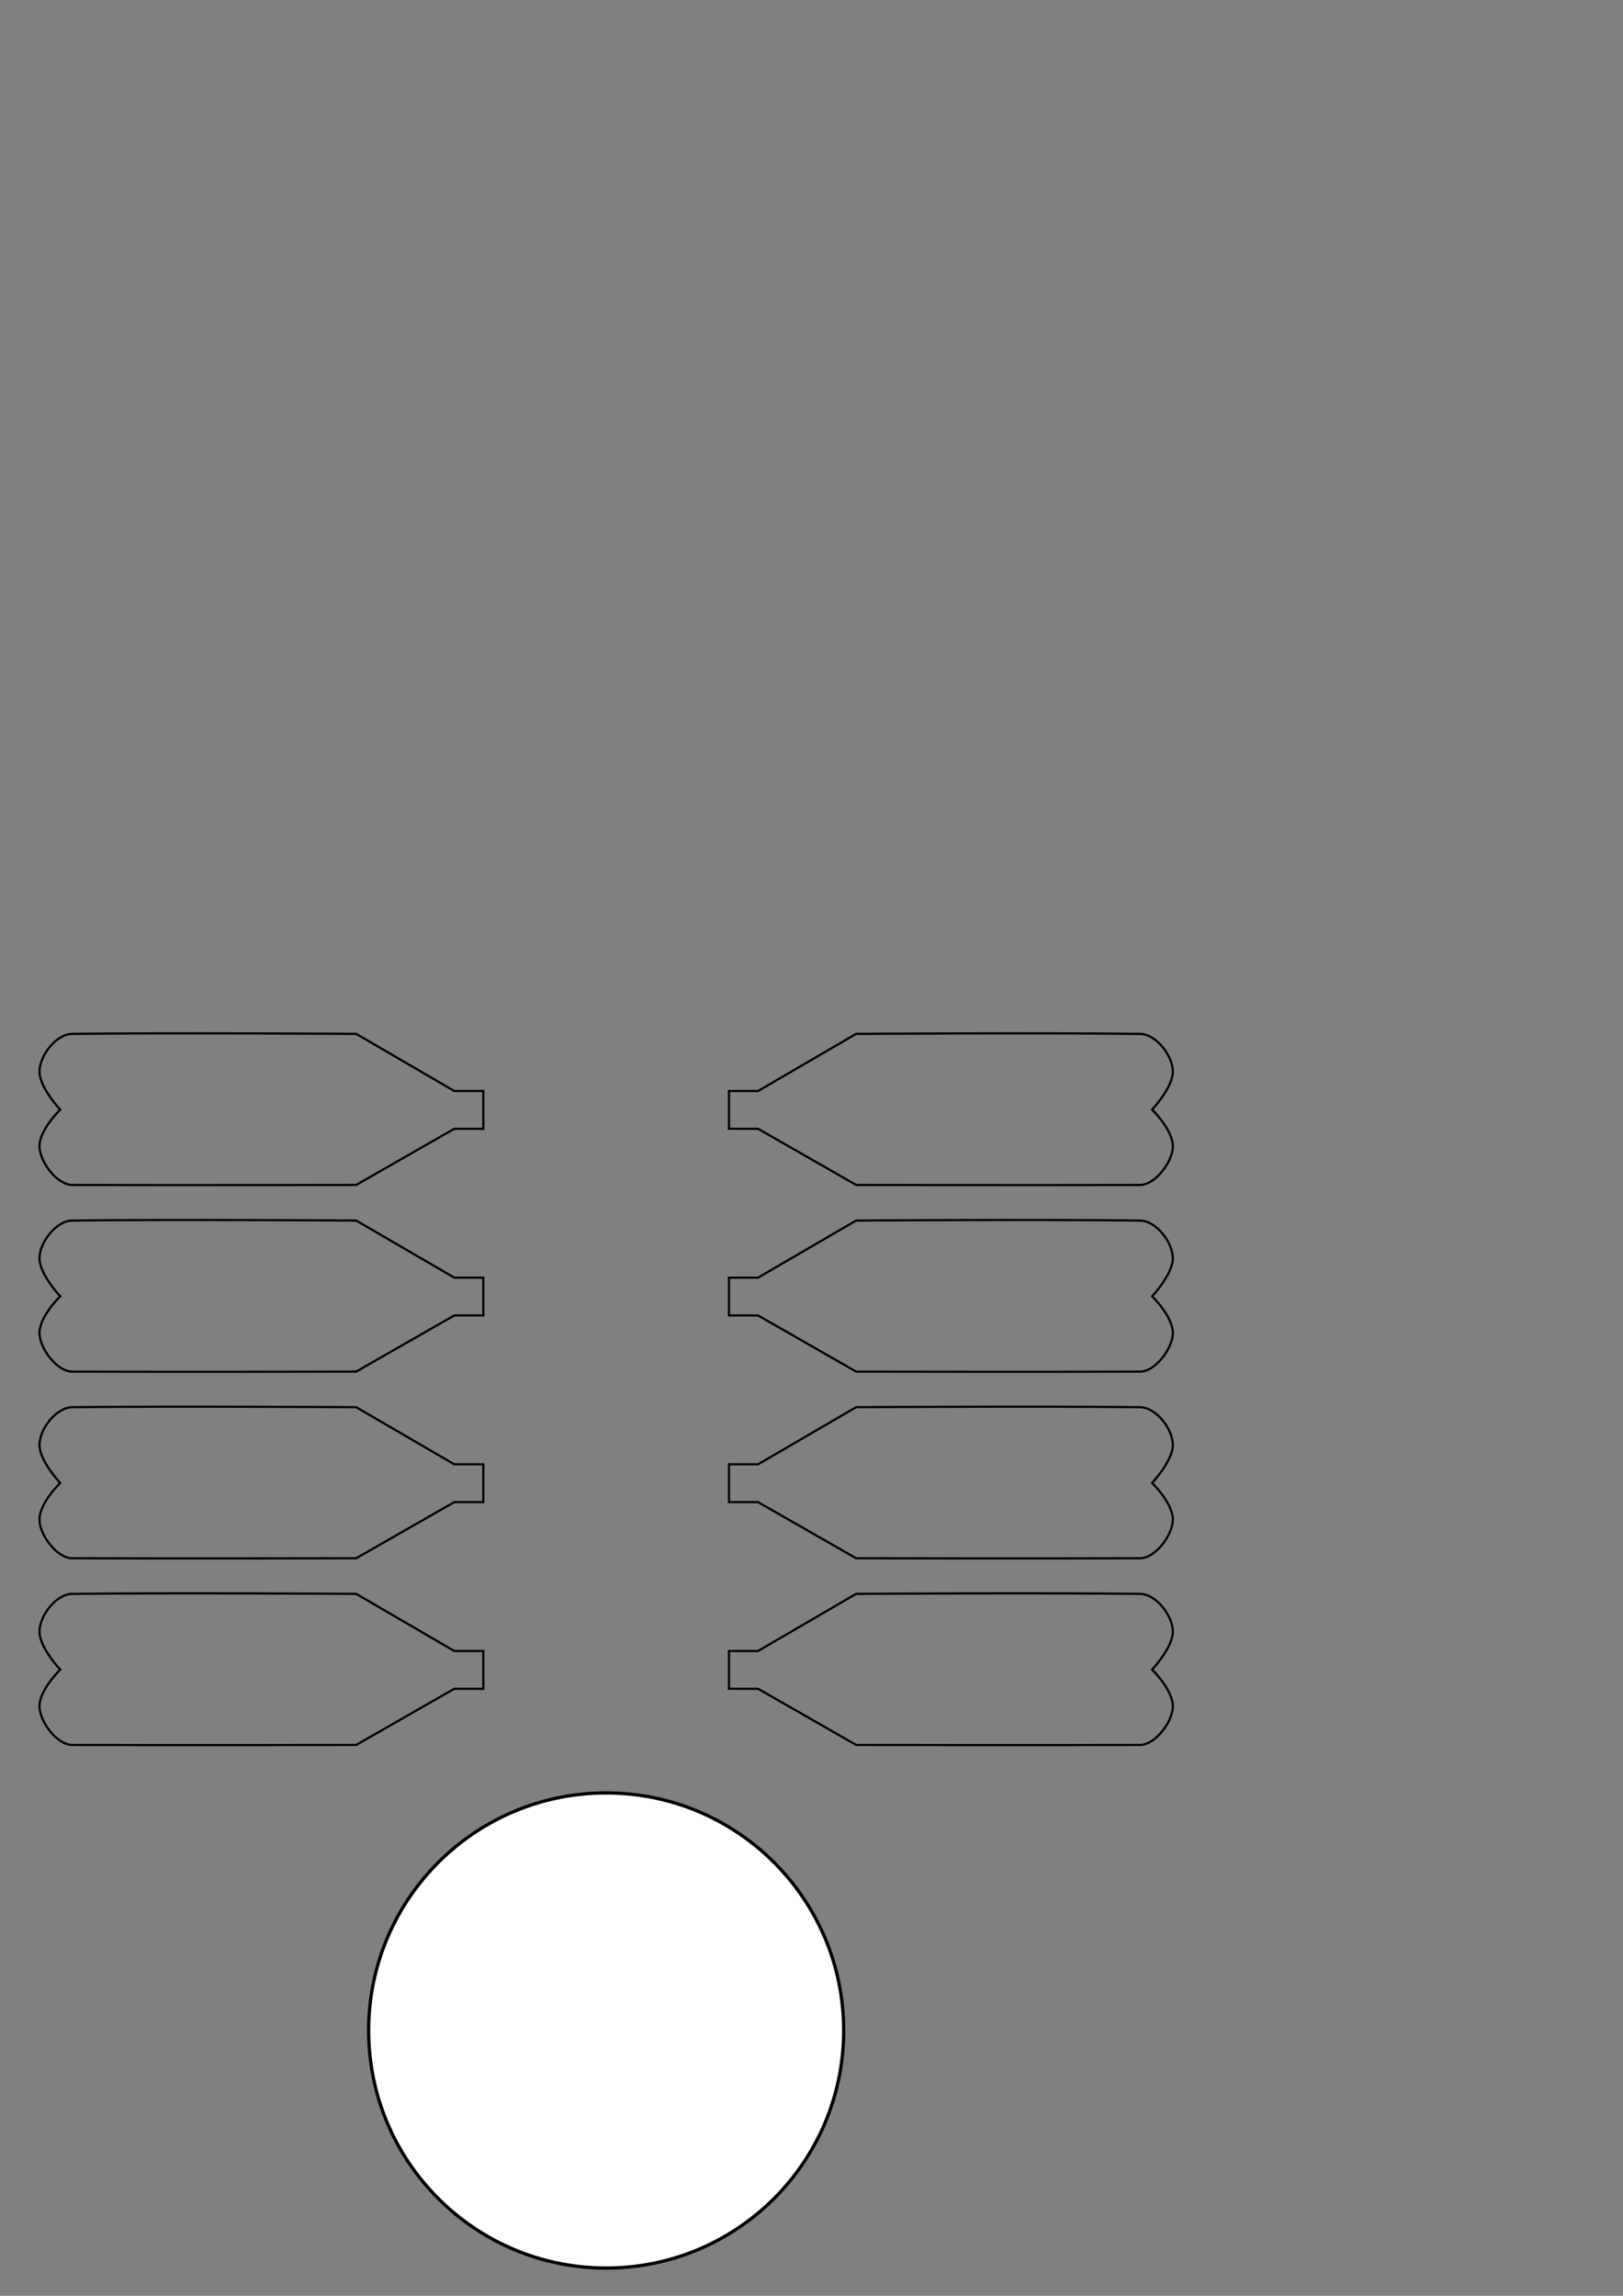 <?xml version="1.0" encoding="UTF-8" standalone="no"?>
<!-- Created with Inkscape (http://www.inkscape.org/) -->

<svg
   xmlns:dc="http://purl.org/dc/elements/1.1/"
   xmlns:cc="http://creativecommons.org/ns#"
   xmlns:rdf="http://www.w3.org/1999/02/22-rdf-syntax-ns#"
   xmlns:svg="http://www.w3.org/2000/svg"
   xmlns="http://www.w3.org/2000/svg"
   xmlns:sodipodi="http://sodipodi.sourceforge.net/DTD/sodipodi-0.dtd"
   xmlns:inkscape="http://www.inkscape.org/namespaces/inkscape"
   width="210mm"
   height="297mm"
   viewBox="0 0 744.094 1052.362"
   id="svg2"
   version="1.1"
   inkscape:version="0.91 r13725"
   sodipodi:docname="top_view.svg">
  <rect x="0" y="0" width="744.094" height="1052.362" fill="#808080" stroke="none"/>
  <defs
     id="defs4" />
  <sodipodi:namedview
     id="base"
     pagecolor="#ffffff"
     bordercolor="#666666"
     borderopacity="1.0"
     inkscape:pageopacity="0.0"
     inkscape:pageshadow="2"
     inkscape:zoom="0.70710678"
     inkscape:cx="302.28636"
     inkscape:cy="264.89391"
     inkscape:document-units="px"
     inkscape:current-layer="layer1"
     showgrid="false"
     inkscape:window-width="1280"
     inkscape:window-height="702"
     inkscape:window-x="0"
     inkscape:window-y="1"
     inkscape:window-maximized="1"
     showguides="true"
     inkscape:guide-bbox="true"
     inkscape:object-paths="true"
     inkscape:snap-nodes="false">
    <sodipodi:guide
       position="0,337.143"
       orientation="1,0"
       id="guide4174" />
    <sodipodi:guide
       position="-320,-2.857"
       orientation="0,1"
       id="guide4180" />
    <inkscape:grid
       type="xygrid"
       id="grid4232" />
  </sodipodi:namedview>
  <g
     inkscape:label="Layer 1"
     inkscape:groupmode="layer"
     id="layer1">
    <g
       id="g4288"
       transform="matrix(-1,0,0,1,771.518,-173.948)">
      <path
         sodipodi:nodetypes="scccccccsscss"
         inkscape:connector-curvature="0"
         id="path4234"
         d="m 248.809,904.55 c 46.501,-0.543 130.205,0 130.205,0 l 44.966,26.178 13.33,0 0,8.553 0,8.769 -13.33,0 -44.966,25.745 c 0,0 -83.791,0.173 -130.205,0 -6.93,-0.026 -14.708,-10.387 -15,-17.311 -0.325,-7.711 9.5,-17.203 9.5,-17.203 0,0 -9.5,-10.102 -9.5,-17.419 0,-7.318 7.683,-17.226 15,-17.311 z"
         style="fill:none;fill-rule:evenodd;stroke:#000000;stroke-width:1px;stroke-linecap:butt;stroke-linejoin:miter;stroke-opacity:1" />
      <path
         sodipodi:nodetypes="scccccccsscss"
         inkscape:connector-curvature="0"
         id="path4258"
         d="m 248.809,818.986 c 46.501,-0.543 130.205,0 130.205,0 l 44.966,26.178 13.33,0 0,8.553 0,8.769 -13.33,0 -44.966,25.745 c 0,0 -83.791,0.173 -130.205,0 -6.93,-0.026 -14.708,-10.387 -15,-17.311 -0.325,-7.711 9.5,-17.203 9.5,-17.203 0,0 -9.5,-10.102 -9.5,-17.419 0,-7.318 7.683,-17.226 15,-17.311 z"
         style="fill:none;fill-rule:evenodd;stroke:#000000;stroke-width:1px;stroke-linecap:butt;stroke-linejoin:miter;stroke-opacity:1" />
      <path
         sodipodi:nodetypes="scccccccsscss"
         inkscape:connector-curvature="0"
         id="path4262"
         d="m 248.809,733.423 c 46.501,-0.543 130.205,0 130.205,0 l 44.966,26.178 13.33,0 0,8.553 0,8.769 -13.33,0 -44.966,25.745 c 0,0 -83.791,0.173 -130.205,0 -6.93,-0.026 -14.708,-10.387 -15,-17.311 -0.325,-7.711 9.5,-17.203 9.5,-17.203 0,0 -9.5,-10.102 -9.5,-17.419 0,-7.318 7.683,-17.226 15,-17.311 z"
         style="fill:none;fill-rule:evenodd;stroke:#000000;stroke-width:1px;stroke-linecap:butt;stroke-linejoin:miter;stroke-opacity:1" />
      <path
         sodipodi:nodetypes="scccccccsscss"
         inkscape:connector-curvature="0"
         id="path4266"
         d="m 248.809,647.86 c 46.501,-0.543 130.205,0 130.205,0 l 44.966,26.178 13.33,0 0,8.553 0,8.769 -13.33,0 -44.966,25.745 c 0,0 -83.791,0.173 -130.205,0 -6.93,-0.026 -14.708,-10.387 -15,-17.311 -0.325,-7.711 9.5,-17.203 9.5,-17.203 0,0 -9.5,-10.102 -9.5,-17.419 0,-7.318 7.683,-17.226 15,-17.311 z"
         style="fill:none;fill-rule:evenodd;stroke:#000000;stroke-width:1px;stroke-linecap:butt;stroke-linejoin:miter;stroke-opacity:1" />
    </g>
    <g
       id="g4294"
       transform="translate(0,-173.948)">
      <path
         style="fill:none;fill-rule:evenodd;stroke:#000000;stroke-width:1px;stroke-linecap:butt;stroke-linejoin:miter;stroke-opacity:1"
         d="m 33.101,904.55 c 46.501,-0.543 130.205,0 130.205,0 l 44.966,26.178 13.33,0 0,8.553 0,8.769 -13.33,0 -44.966,25.745 c 0,0 -83.791,0.173 -130.205,0 -6.93,-0.026 -14.708,-10.387 -15,-17.311 -0.325,-7.711 9.5,-17.203 9.5,-17.203 0,0 -9.5,-10.102 -9.5,-17.419 1e-6,-7.318 7.683,-17.226 15,-17.311 z"
         id="path4256"
         inkscape:connector-curvature="0"
         sodipodi:nodetypes="scccccccsscss" />
      <path
         style="fill:none;fill-rule:evenodd;stroke:#000000;stroke-width:1px;stroke-linecap:butt;stroke-linejoin:miter;stroke-opacity:1"
         d="m 33.101,818.986 c 46.501,-0.543 130.205,0 130.205,0 l 44.966,26.178 13.33,0 0,8.553 0,8.769 -13.33,0 -44.966,25.745 c 0,0 -83.791,0.173 -130.205,0 -6.93,-0.026 -14.708,-10.387 -15,-17.311 -0.325,-7.711 9.5,-17.203 9.5,-17.203 0,0 -9.5,-10.102 -9.5,-17.419 0,-7.318 7.683,-17.226 15,-17.311 z"
         id="path4260"
         inkscape:connector-curvature="0"
         sodipodi:nodetypes="scccccccsscss" />
      <path
         style="fill:none;fill-rule:evenodd;stroke:#000000;stroke-width:1px;stroke-linecap:butt;stroke-linejoin:miter;stroke-opacity:1"
         d="m 33.101,733.423 c 46.501,-0.543 130.205,0 130.205,0 l 44.966,26.178 13.33,0 0,8.553 0,8.769 -13.33,0 -44.966,25.745 c 0,0 -83.791,0.173 -130.205,0 -6.93,-0.026 -14.708,-10.387 -15,-17.311 -0.325,-7.711 9.5,-17.203 9.5,-17.203 0,0 -9.5,-10.102 -9.5,-17.419 0,-7.318 7.683,-17.226 15,-17.311 z"
         id="path4264"
         inkscape:connector-curvature="0"
         sodipodi:nodetypes="scccccccsscss" />
      <path
         style="fill:none;fill-rule:evenodd;stroke:#000000;stroke-width:1px;stroke-linecap:butt;stroke-linejoin:miter;stroke-opacity:1"
         d="m 33.101,647.86 c 46.501,-0.543 130.205,0 130.205,0 l 44.966,26.178 13.33,0 0,8.553 0,8.769 -13.33,0 -44.966,25.745 c 0,0 -83.791,0.173 -130.205,0 -6.93,-0.026 -14.708,-10.387 -15,-17.311 -0.325,-7.711 9.5,-17.203 9.5,-17.203 0,0 -9.5,-10.102 -9.5,-17.419 1e-6,-7.318 7.683,-17.226 15,-17.311 z"
         id="path4268"
         inkscape:connector-curvature="0"
         sodipodi:nodetypes="scccccccsscss" />
    </g>
    <circle
       style="fill:#ffffff;stroke:#000000;stroke-width:1.5;stroke-miterlimit:4;stroke-dasharray:none;stroke-opacity:1"
       id="path4300"
       cx="277.905"
       cy="930.74"
       r="108.894" />
  </g>
</svg>
